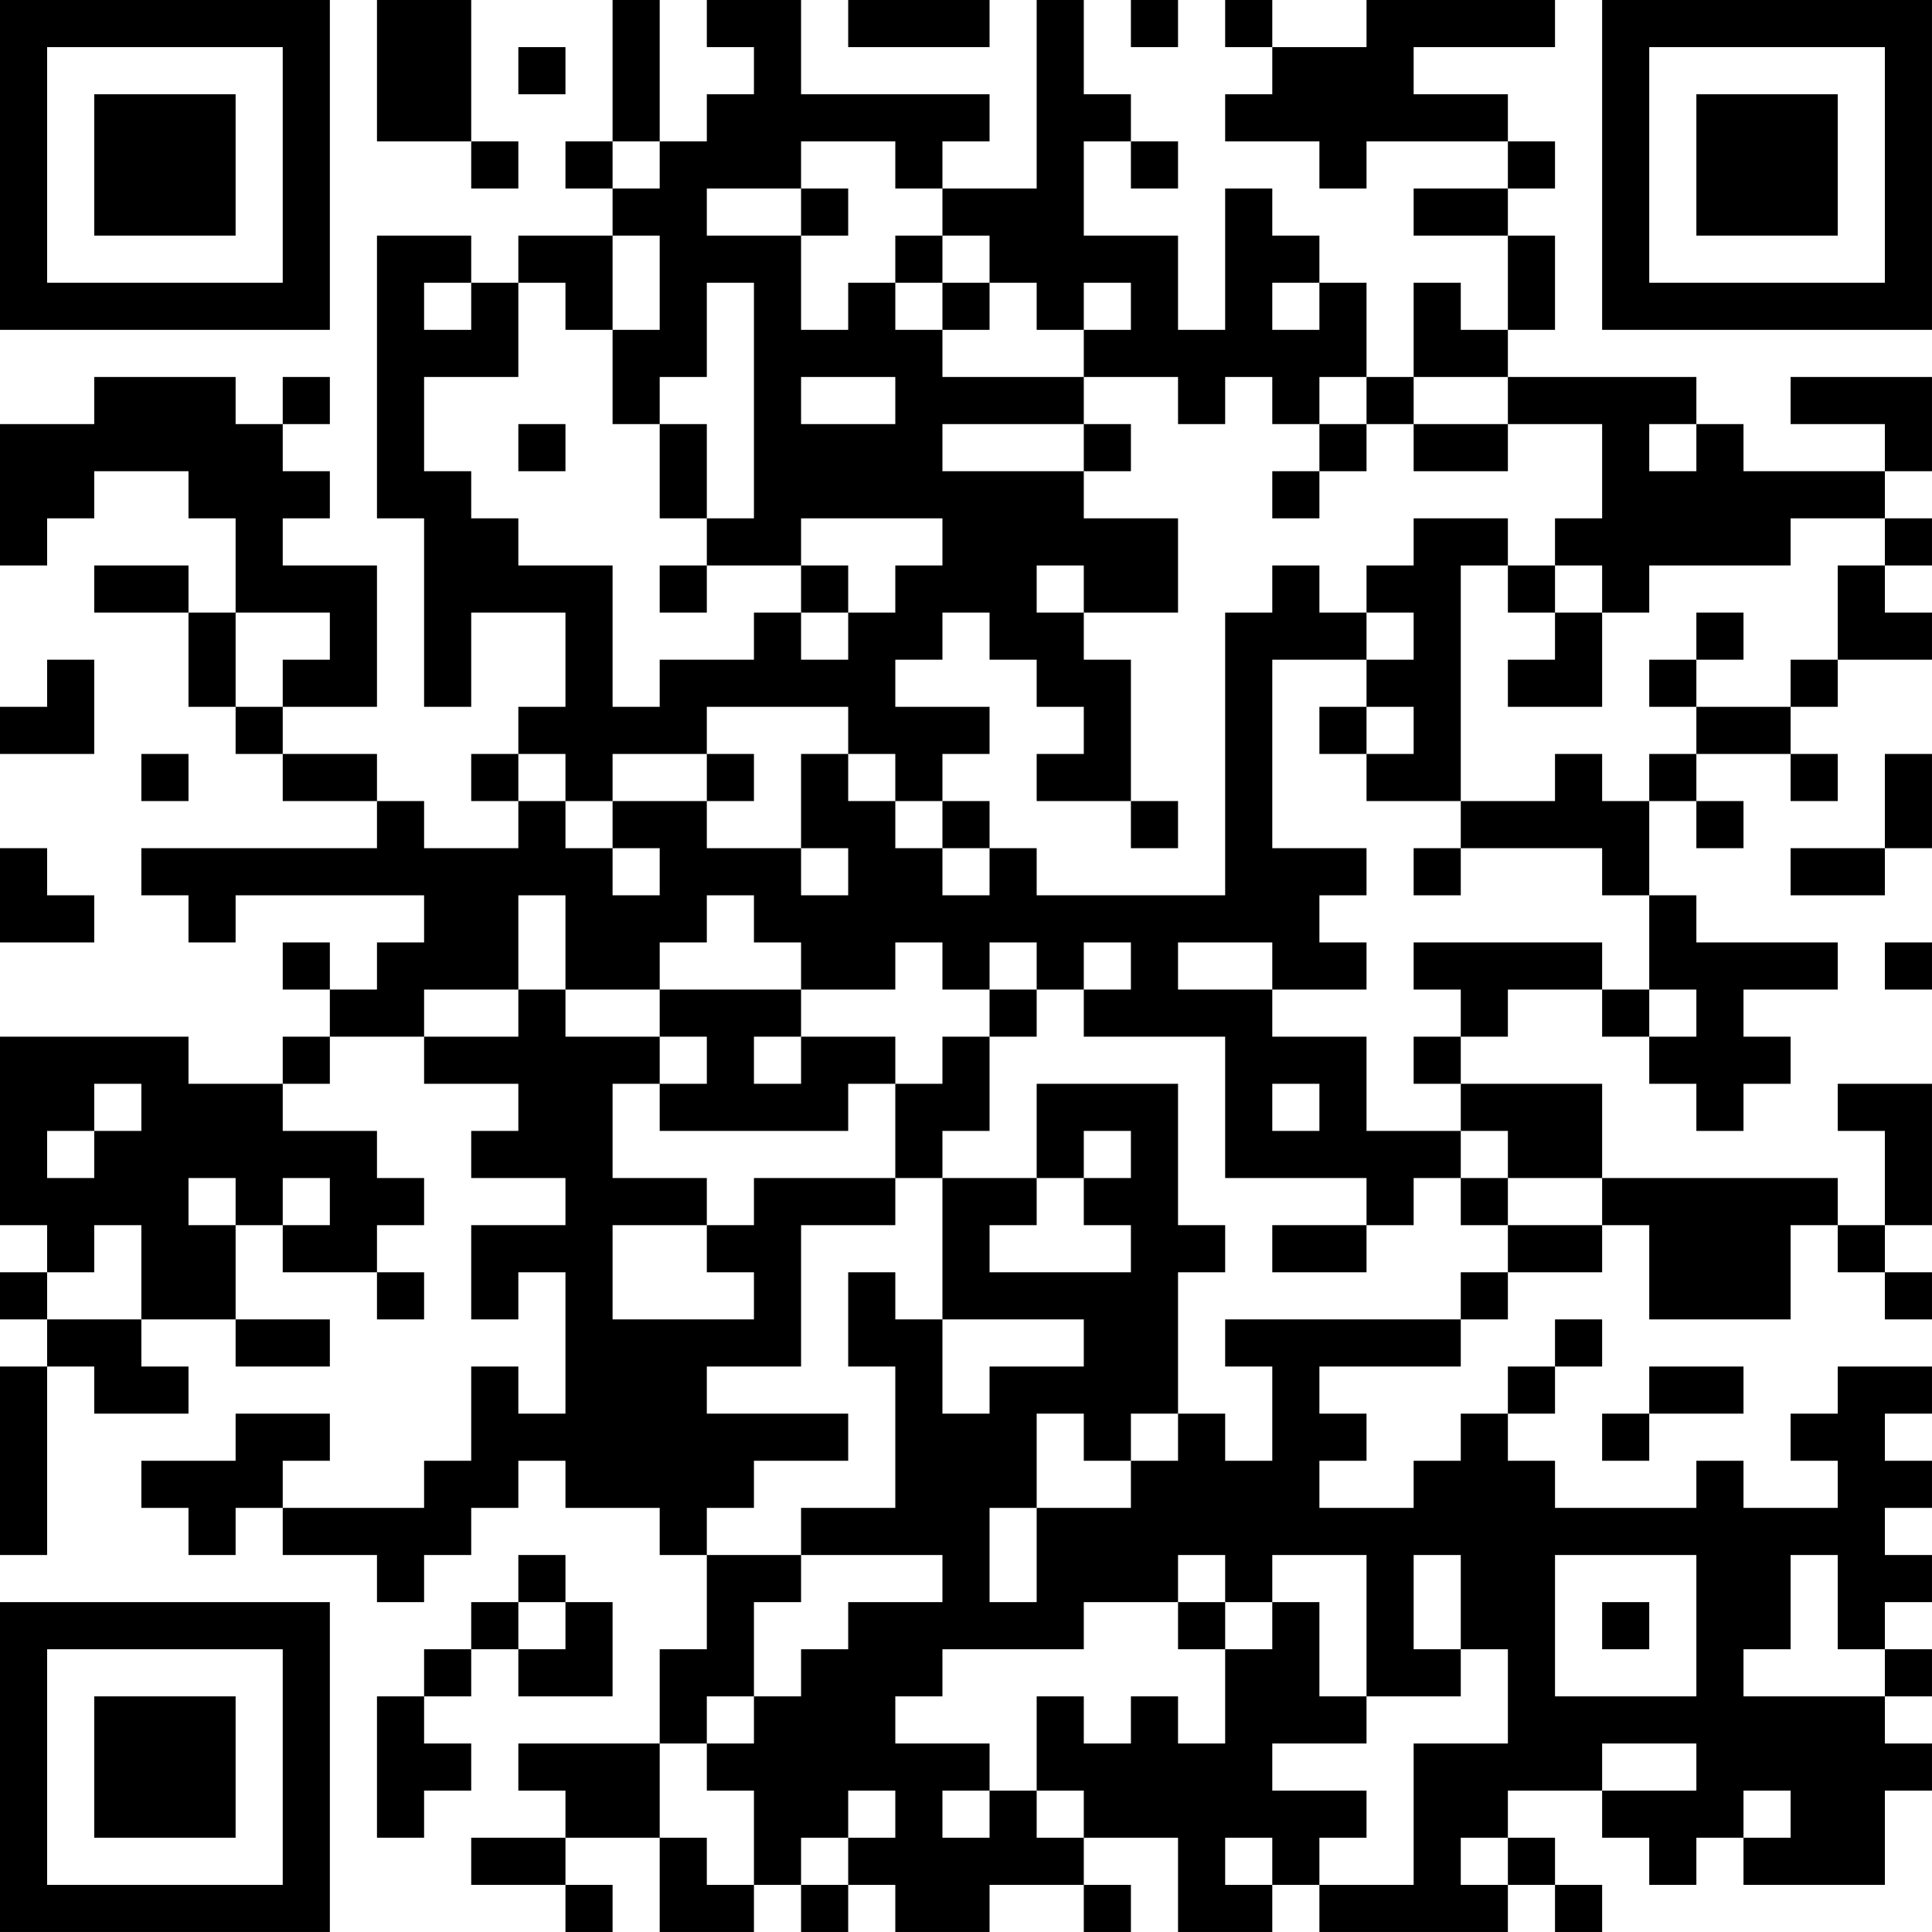 <?xml version="1.0" encoding="UTF-8"?>
<svg xmlns="http://www.w3.org/2000/svg" version="1.1" width="200" height="200" viewBox="0 0 200 200"><rect x="0" y="0" width="200" height="200" fill="#ffffff"/><g transform="scale(4.878)"><g transform="translate(0,0)"><path fill-rule="evenodd" d="M8 0L8 3L10 3L10 4L11 4L11 3L10 3L10 0ZM13 0L13 3L12 3L12 4L13 4L13 5L11 5L11 6L10 6L10 5L8 5L8 11L9 11L9 15L10 15L10 13L12 13L12 15L11 15L11 16L10 16L10 17L11 17L11 18L9 18L9 17L8 17L8 16L6 16L6 15L8 15L8 12L6 12L6 11L7 11L7 10L6 10L6 9L7 9L7 8L6 8L6 9L5 9L5 8L2 8L2 9L0 9L0 12L1 12L1 11L2 11L2 10L4 10L4 11L5 11L5 13L4 13L4 12L2 12L2 13L4 13L4 15L5 15L5 16L6 16L6 17L8 17L8 18L3 18L3 19L4 19L4 20L5 20L5 19L9 19L9 20L8 20L8 21L7 21L7 20L6 20L6 21L7 21L7 22L6 22L6 23L4 23L4 22L0 22L0 26L1 26L1 27L0 27L0 28L1 28L1 29L0 29L0 33L1 33L1 29L2 29L2 30L4 30L4 29L3 29L3 28L5 28L5 29L7 29L7 28L5 28L5 26L6 26L6 27L8 27L8 28L9 28L9 27L8 27L8 26L9 26L9 25L8 25L8 24L6 24L6 23L7 23L7 22L9 22L9 23L11 23L11 24L10 24L10 25L12 25L12 26L10 26L10 28L11 28L11 27L12 27L12 30L11 30L11 29L10 29L10 31L9 31L9 32L6 32L6 31L7 31L7 30L5 30L5 31L3 31L3 32L4 32L4 33L5 33L5 32L6 32L6 33L8 33L8 34L9 34L9 33L10 33L10 32L11 32L11 31L12 31L12 32L14 32L14 33L15 33L15 35L14 35L14 37L11 37L11 38L12 38L12 39L10 39L10 40L12 40L12 41L13 41L13 40L12 40L12 39L14 39L14 41L16 41L16 40L17 40L17 41L18 41L18 40L19 40L19 41L21 41L21 40L23 40L23 41L24 41L24 40L23 40L23 39L25 39L25 41L27 41L27 40L28 40L28 41L32 41L32 40L33 40L33 41L34 41L34 40L33 40L33 39L32 39L32 38L34 38L34 39L35 39L35 40L36 40L36 39L37 39L37 40L40 40L40 38L41 38L41 37L40 37L40 36L41 36L41 35L40 35L40 34L41 34L41 33L40 33L40 32L41 32L41 31L40 31L40 30L41 30L41 29L39 29L39 30L38 30L38 31L39 31L39 32L37 32L37 31L36 31L36 32L33 32L33 31L32 31L32 30L33 30L33 29L34 29L34 28L33 28L33 29L32 29L32 30L31 30L31 31L30 31L30 32L28 32L28 31L29 31L29 30L28 30L28 29L31 29L31 28L32 28L32 27L34 27L34 26L35 26L35 28L38 28L38 26L39 26L39 27L40 27L40 28L41 28L41 27L40 27L40 26L41 26L41 23L39 23L39 24L40 24L40 26L39 26L39 25L34 25L34 23L31 23L31 22L32 22L32 21L34 21L34 22L35 22L35 23L36 23L36 24L37 24L37 23L38 23L38 22L37 22L37 21L39 21L39 20L36 20L36 19L35 19L35 17L36 17L36 18L37 18L37 17L36 17L36 16L38 16L38 17L39 17L39 16L38 16L38 15L39 15L39 14L41 14L41 13L40 13L40 12L41 12L41 11L40 11L40 10L41 10L41 8L38 8L38 9L40 9L40 10L37 10L37 9L36 9L36 8L32 8L32 7L33 7L33 5L32 5L32 4L33 4L33 3L32 3L32 2L30 2L30 1L33 1L33 0L29 0L29 1L27 1L27 0L26 0L26 1L27 1L27 2L26 2L26 3L28 3L28 4L29 4L29 3L32 3L32 4L30 4L30 5L32 5L32 7L31 7L31 6L30 6L30 8L29 8L29 6L28 6L28 5L27 5L27 4L26 4L26 7L25 7L25 5L23 5L23 3L24 3L24 4L25 4L25 3L24 3L24 2L23 2L23 0L22 0L22 4L20 4L20 3L21 3L21 2L17 2L17 0L15 0L15 1L16 1L16 2L15 2L15 3L14 3L14 0ZM18 0L18 1L21 1L21 0ZM24 0L24 1L25 1L25 0ZM11 1L11 2L12 2L12 1ZM13 3L13 4L14 4L14 3ZM17 3L17 4L15 4L15 5L17 5L17 7L18 7L18 6L19 6L19 7L20 7L20 8L23 8L23 9L20 9L20 10L23 10L23 11L25 11L25 13L23 13L23 12L22 12L22 13L23 13L23 14L24 14L24 17L22 17L22 16L23 16L23 15L22 15L22 14L21 14L21 13L20 13L20 14L19 14L19 15L21 15L21 16L20 16L20 17L19 17L19 16L18 16L18 15L15 15L15 16L13 16L13 17L12 17L12 16L11 16L11 17L12 17L12 18L13 18L13 19L14 19L14 18L13 18L13 17L15 17L15 18L17 18L17 19L18 19L18 18L17 18L17 16L18 16L18 17L19 17L19 18L20 18L20 19L21 19L21 18L22 18L22 19L26 19L26 13L27 13L27 12L28 12L28 13L29 13L29 14L27 14L27 18L29 18L29 19L28 19L28 20L29 20L29 21L27 21L27 20L25 20L25 21L27 21L27 22L29 22L29 24L31 24L31 25L30 25L30 26L29 26L29 25L26 25L26 22L23 22L23 21L24 21L24 20L23 20L23 21L22 21L22 20L21 20L21 21L20 21L20 20L19 20L19 21L17 21L17 20L16 20L16 19L15 19L15 20L14 20L14 21L12 21L12 19L11 19L11 21L9 21L9 22L11 22L11 21L12 21L12 22L14 22L14 23L13 23L13 25L15 25L15 26L13 26L13 28L16 28L16 27L15 27L15 26L16 26L16 25L19 25L19 26L17 26L17 29L15 29L15 30L18 30L18 31L16 31L16 32L15 32L15 33L17 33L17 34L16 34L16 36L15 36L15 37L14 37L14 39L15 39L15 40L16 40L16 38L15 38L15 37L16 37L16 36L17 36L17 35L18 35L18 34L20 34L20 33L17 33L17 32L19 32L19 29L18 29L18 27L19 27L19 28L20 28L20 30L21 30L21 29L23 29L23 28L20 28L20 25L22 25L22 26L21 26L21 27L24 27L24 26L23 26L23 25L24 25L24 24L23 24L23 25L22 25L22 23L25 23L25 26L26 26L26 27L25 27L25 30L24 30L24 31L23 31L23 30L22 30L22 32L21 32L21 34L22 34L22 32L24 32L24 31L25 31L25 30L26 30L26 31L27 31L27 29L26 29L26 28L31 28L31 27L32 27L32 26L34 26L34 25L32 25L32 24L31 24L31 23L30 23L30 22L31 22L31 21L30 21L30 20L34 20L34 21L35 21L35 22L36 22L36 21L35 21L35 19L34 19L34 18L31 18L31 17L33 17L33 16L34 16L34 17L35 17L35 16L36 16L36 15L38 15L38 14L39 14L39 12L40 12L40 11L38 11L38 12L35 12L35 13L34 13L34 12L33 12L33 11L34 11L34 9L32 9L32 8L30 8L30 9L29 9L29 8L28 8L28 9L27 9L27 8L26 8L26 9L25 9L25 8L23 8L23 7L24 7L24 6L23 6L23 7L22 7L22 6L21 6L21 5L20 5L20 4L19 4L19 3ZM17 4L17 5L18 5L18 4ZM13 5L13 7L12 7L12 6L11 6L11 8L9 8L9 10L10 10L10 11L11 11L11 12L13 12L13 15L14 15L14 14L16 14L16 13L17 13L17 14L18 14L18 13L19 13L19 12L20 12L20 11L17 11L17 12L15 12L15 11L16 11L16 6L15 6L15 8L14 8L14 9L13 9L13 7L14 7L14 5ZM19 5L19 6L20 6L20 7L21 7L21 6L20 6L20 5ZM9 6L9 7L10 7L10 6ZM27 6L27 7L28 7L28 6ZM17 8L17 9L19 9L19 8ZM11 9L11 10L12 10L12 9ZM14 9L14 11L15 11L15 9ZM23 9L23 10L24 10L24 9ZM28 9L28 10L27 10L27 11L28 11L28 10L29 10L29 9ZM30 9L30 10L32 10L32 9ZM35 9L35 10L36 10L36 9ZM30 11L30 12L29 12L29 13L30 13L30 14L29 14L29 15L28 15L28 16L29 16L29 17L31 17L31 12L32 12L32 13L33 13L33 14L32 14L32 15L34 15L34 13L33 13L33 12L32 12L32 11ZM14 12L14 13L15 13L15 12ZM17 12L17 13L18 13L18 12ZM5 13L5 15L6 15L6 14L7 14L7 13ZM36 13L36 14L35 14L35 15L36 15L36 14L37 14L37 13ZM1 14L1 15L0 15L0 16L2 16L2 14ZM29 15L29 16L30 16L30 15ZM3 16L3 17L4 17L4 16ZM15 16L15 17L16 17L16 16ZM40 16L40 18L38 18L38 19L40 19L40 18L41 18L41 16ZM20 17L20 18L21 18L21 17ZM24 17L24 18L25 18L25 17ZM0 18L0 20L2 20L2 19L1 19L1 18ZM30 18L30 19L31 19L31 18ZM40 20L40 21L41 21L41 20ZM14 21L14 22L15 22L15 23L14 23L14 24L18 24L18 23L19 23L19 25L20 25L20 24L21 24L21 22L22 22L22 21L21 21L21 22L20 22L20 23L19 23L19 22L17 22L17 21ZM16 22L16 23L17 23L17 22ZM2 23L2 24L1 24L1 25L2 25L2 24L3 24L3 23ZM27 23L27 24L28 24L28 23ZM4 25L4 26L5 26L5 25ZM6 25L6 26L7 26L7 25ZM31 25L31 26L32 26L32 25ZM2 26L2 27L1 27L1 28L3 28L3 26ZM27 26L27 27L29 27L29 26ZM35 29L35 30L34 30L34 31L35 31L35 30L37 30L37 29ZM11 33L11 34L10 34L10 35L9 35L9 36L8 36L8 39L9 39L9 38L10 38L10 37L9 37L9 36L10 36L10 35L11 35L11 36L13 36L13 34L12 34L12 33ZM25 33L25 34L23 34L23 35L20 35L20 36L19 36L19 37L21 37L21 38L20 38L20 39L21 39L21 38L22 38L22 39L23 39L23 38L22 38L22 36L23 36L23 37L24 37L24 36L25 36L25 37L26 37L26 35L27 35L27 34L28 34L28 36L29 36L29 37L27 37L27 38L29 38L29 39L28 39L28 40L30 40L30 37L32 37L32 35L31 35L31 33L30 33L30 35L31 35L31 36L29 36L29 33L27 33L27 34L26 34L26 33ZM33 33L33 36L36 36L36 33ZM38 33L38 35L37 35L37 36L40 36L40 35L39 35L39 33ZM11 34L11 35L12 35L12 34ZM25 34L25 35L26 35L26 34ZM34 34L34 35L35 35L35 34ZM34 37L34 38L36 38L36 37ZM18 38L18 39L17 39L17 40L18 40L18 39L19 39L19 38ZM37 38L37 39L38 39L38 38ZM26 39L26 40L27 40L27 39ZM31 39L31 40L32 40L32 39ZM0 0L0 7L7 7L7 0ZM1 1L1 6L6 6L6 1ZM2 2L2 5L5 5L5 2ZM34 0L34 7L41 7L41 0ZM35 1L35 6L40 6L40 1ZM36 2L36 5L39 5L39 2ZM0 34L0 41L7 41L7 34ZM1 35L1 40L6 40L6 35ZM2 36L2 39L5 39L5 36Z" fill="#000000"/></g></g></svg>
